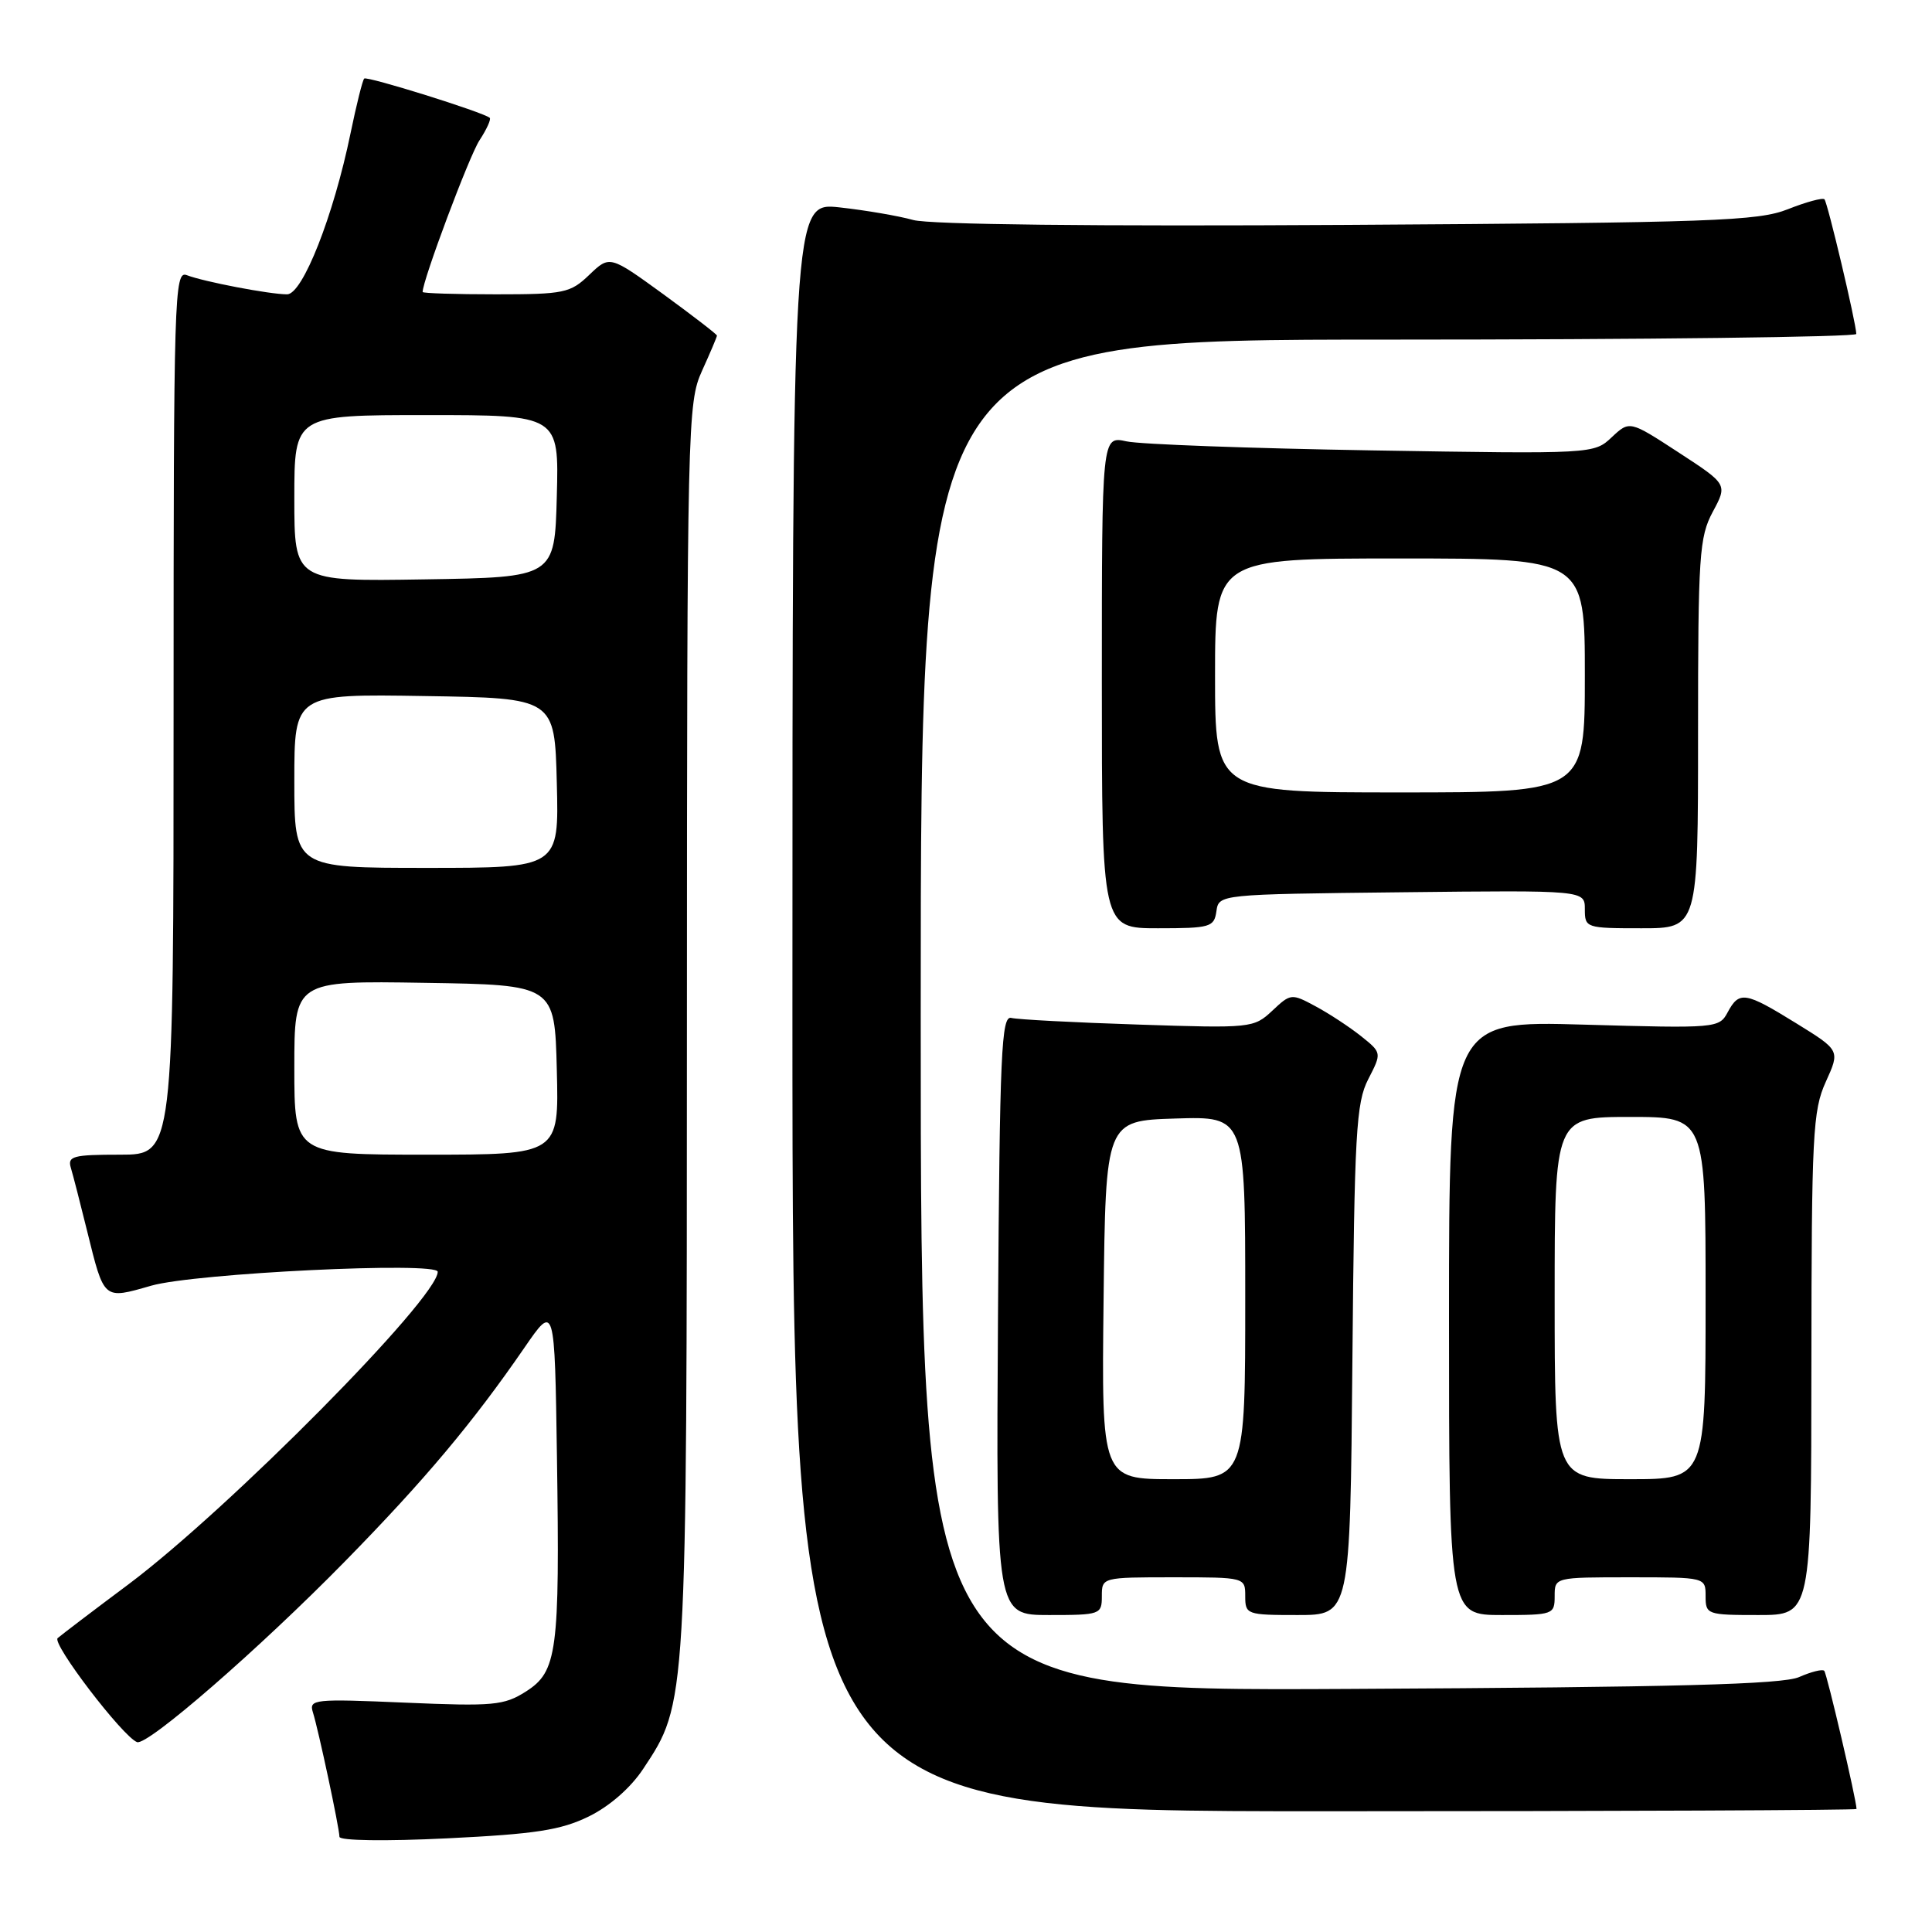 <?xml version="1.0" encoding="UTF-8" standalone="no"?>
<!DOCTYPE svg PUBLIC "-//W3C//DTD SVG 1.1//EN" "http://www.w3.org/Graphics/SVG/1.1/DTD/svg11.dtd" >
<svg xmlns="http://www.w3.org/2000/svg" xmlns:xlink="http://www.w3.org/1999/xlink" version="1.1" viewBox="0 0 256 256">
 <g >
 <path fill="currentColor"
d=" M 78.00 240.70 C 80.76 239.35 83.56 236.91 85.23 234.38 C 91.03 225.62 91.00 226.18 91.02 136.04 C 91.04 55.97 91.10 53.37 93.02 49.14 C 94.11 46.74 95.00 44.64 95.00 44.47 C 95.00 44.30 91.80 41.84 87.90 38.99 C 80.79 33.83 80.79 33.83 78.09 36.41 C 75.57 38.83 74.76 39.00 65.70 39.00 C 60.36 39.00 56.00 38.86 56.00 38.69 C 56.00 37.15 62.18 20.65 63.53 18.60 C 64.49 17.13 65.10 15.79 64.89 15.61 C 64.01 14.86 48.62 10.05 48.26 10.41 C 48.04 10.62 47.23 13.88 46.45 17.65 C 44.19 28.62 40.10 39.00 38.04 39.00 C 35.74 39.00 27.00 37.33 24.75 36.46 C 23.10 35.82 23.00 38.99 23.00 94.39 C 23.00 153.00 23.00 153.00 15.93 153.00 C 9.67 153.00 8.92 153.20 9.39 154.75 C 9.68 155.71 10.64 159.45 11.53 163.06 C 13.82 172.33 13.66 172.19 20.04 170.36 C 25.83 168.70 58.00 167.14 58.00 168.52 C 58.00 172.01 30.31 199.98 17.00 209.95 C 12.32 213.44 8.11 216.65 7.64 217.06 C 6.83 217.77 16.25 230.10 18.16 230.84 C 19.52 231.37 34.38 218.45 45.70 206.90 C 56.25 196.14 62.64 188.53 69.50 178.56 C 73.50 172.75 73.50 172.75 73.80 193.13 C 74.18 218.93 73.84 221.49 69.68 224.14 C 66.78 225.98 65.37 226.11 53.69 225.61 C 41.60 225.09 40.92 225.16 41.46 226.89 C 42.18 229.15 44.96 242.17 44.98 243.39 C 44.99 243.90 51.07 243.99 59.25 243.59 C 70.96 243.02 74.30 242.50 78.00 240.70 Z  M 246.00 239.70 C 246.00 238.55 242.07 221.74 241.72 221.39 C 241.48 221.14 239.98 221.52 238.39 222.22 C 236.18 223.19 222.06 223.57 178.75 223.79 C 122.00 224.09 122.00 224.09 122.00 134.55 C 122.00 45.00 122.00 45.00 184.00 45.00 C 218.10 45.00 245.99 44.66 245.97 44.25 C 245.92 42.69 242.16 26.83 241.75 26.41 C 241.51 26.17 239.33 26.76 236.91 27.72 C 232.95 29.29 226.99 29.50 178.50 29.80 C 145.09 30.00 123.17 29.76 121.00 29.15 C 119.08 28.61 114.69 27.86 111.25 27.48 C 105.00 26.80 105.00 26.80 105.00 133.40 C 105.00 240.00 105.00 240.00 175.50 240.00 C 214.28 240.00 246.00 239.86 246.00 239.70 Z  M 146.00 211.50 C 146.00 209.01 146.03 209.00 155.50 209.00 C 164.97 209.00 165.00 209.01 165.00 211.50 C 165.00 213.93 165.20 214.00 171.95 214.00 C 178.90 214.00 178.90 214.00 179.20 180.25 C 179.47 150.08 179.69 146.13 181.30 143.00 C 183.10 139.50 183.10 139.50 180.34 137.29 C 178.82 136.08 176.11 134.30 174.32 133.34 C 171.13 131.62 171.02 131.63 168.58 133.93 C 166.13 136.22 165.79 136.26 150.79 135.76 C 142.38 135.49 134.82 135.09 134.00 134.88 C 132.69 134.55 132.47 139.50 132.24 174.25 C 131.98 214.00 131.98 214.00 138.99 214.00 C 145.80 214.00 146.00 213.93 146.00 211.50 Z  M 206.00 211.50 C 206.00 209.00 206.00 209.00 216.00 209.00 C 226.00 209.00 226.00 209.00 226.00 211.50 C 226.00 213.93 226.20 214.00 233.00 214.00 C 240.00 214.00 240.00 214.00 240.02 180.75 C 240.04 150.31 240.20 147.15 241.93 143.34 C 243.82 139.18 243.82 139.18 238.01 135.59 C 231.23 131.40 230.46 131.28 228.92 134.14 C 227.80 136.24 227.40 136.27 209.89 135.77 C 192.00 135.25 192.00 135.25 192.00 174.63 C 192.00 214.00 192.00 214.00 199.00 214.00 C 205.80 214.00 206.00 213.93 206.00 211.50 Z  M 161.18 120.75 C 161.50 118.50 161.50 118.50 185.75 118.23 C 210.00 117.96 210.00 117.96 210.00 120.48 C 210.00 122.95 210.15 123.00 217.50 123.00 C 225.00 123.00 225.00 123.00 225.00 97.24 C 225.00 73.58 225.16 71.17 226.95 67.82 C 228.91 64.18 228.91 64.18 222.42 59.95 C 215.93 55.72 215.93 55.72 213.56 57.94 C 211.21 60.15 211.11 60.16 181.85 59.68 C 165.71 59.41 151.04 58.88 149.25 58.48 C 146.00 57.77 146.00 57.77 146.00 90.39 C 146.00 123.00 146.00 123.00 153.43 123.00 C 160.37 123.00 160.88 122.85 161.18 120.75 Z  M 39.00 141.48 C 39.00 129.95 39.00 129.95 56.25 130.23 C 73.50 130.50 73.50 130.50 73.78 141.75 C 74.07 153.00 74.07 153.00 56.53 153.00 C 39.00 153.00 39.00 153.00 39.00 141.48 Z  M 39.00 103.48 C 39.00 91.95 39.00 91.95 56.25 92.23 C 73.50 92.50 73.50 92.50 73.78 103.75 C 74.07 115.00 74.07 115.00 56.53 115.00 C 39.00 115.00 39.00 115.00 39.00 103.48 Z  M 39.00 66.02 C 39.00 55.00 39.00 55.00 56.53 55.00 C 74.07 55.00 74.07 55.00 73.78 65.75 C 73.50 76.50 73.50 76.50 56.25 76.77 C 39.00 77.05 39.00 77.05 39.00 66.02 Z  M 146.23 172.25 C 146.50 148.50 146.50 148.50 155.75 148.21 C 165.00 147.92 165.00 147.92 165.00 171.96 C 165.00 196.00 165.00 196.00 155.48 196.00 C 145.96 196.00 145.96 196.00 146.23 172.25 Z  M 206.00 172.00 C 206.00 148.00 206.00 148.00 216.00 148.00 C 226.00 148.00 226.00 148.00 226.00 172.00 C 226.00 196.00 226.00 196.00 216.00 196.00 C 206.00 196.00 206.00 196.00 206.00 172.00 Z  M 161.00 89.50 C 161.00 74.00 161.00 74.00 185.50 74.00 C 210.00 74.00 210.00 74.00 210.00 89.50 C 210.00 105.00 210.00 105.00 185.50 105.00 C 161.00 105.00 161.00 105.00 161.00 89.50 Z "/>
</g>
</svg>